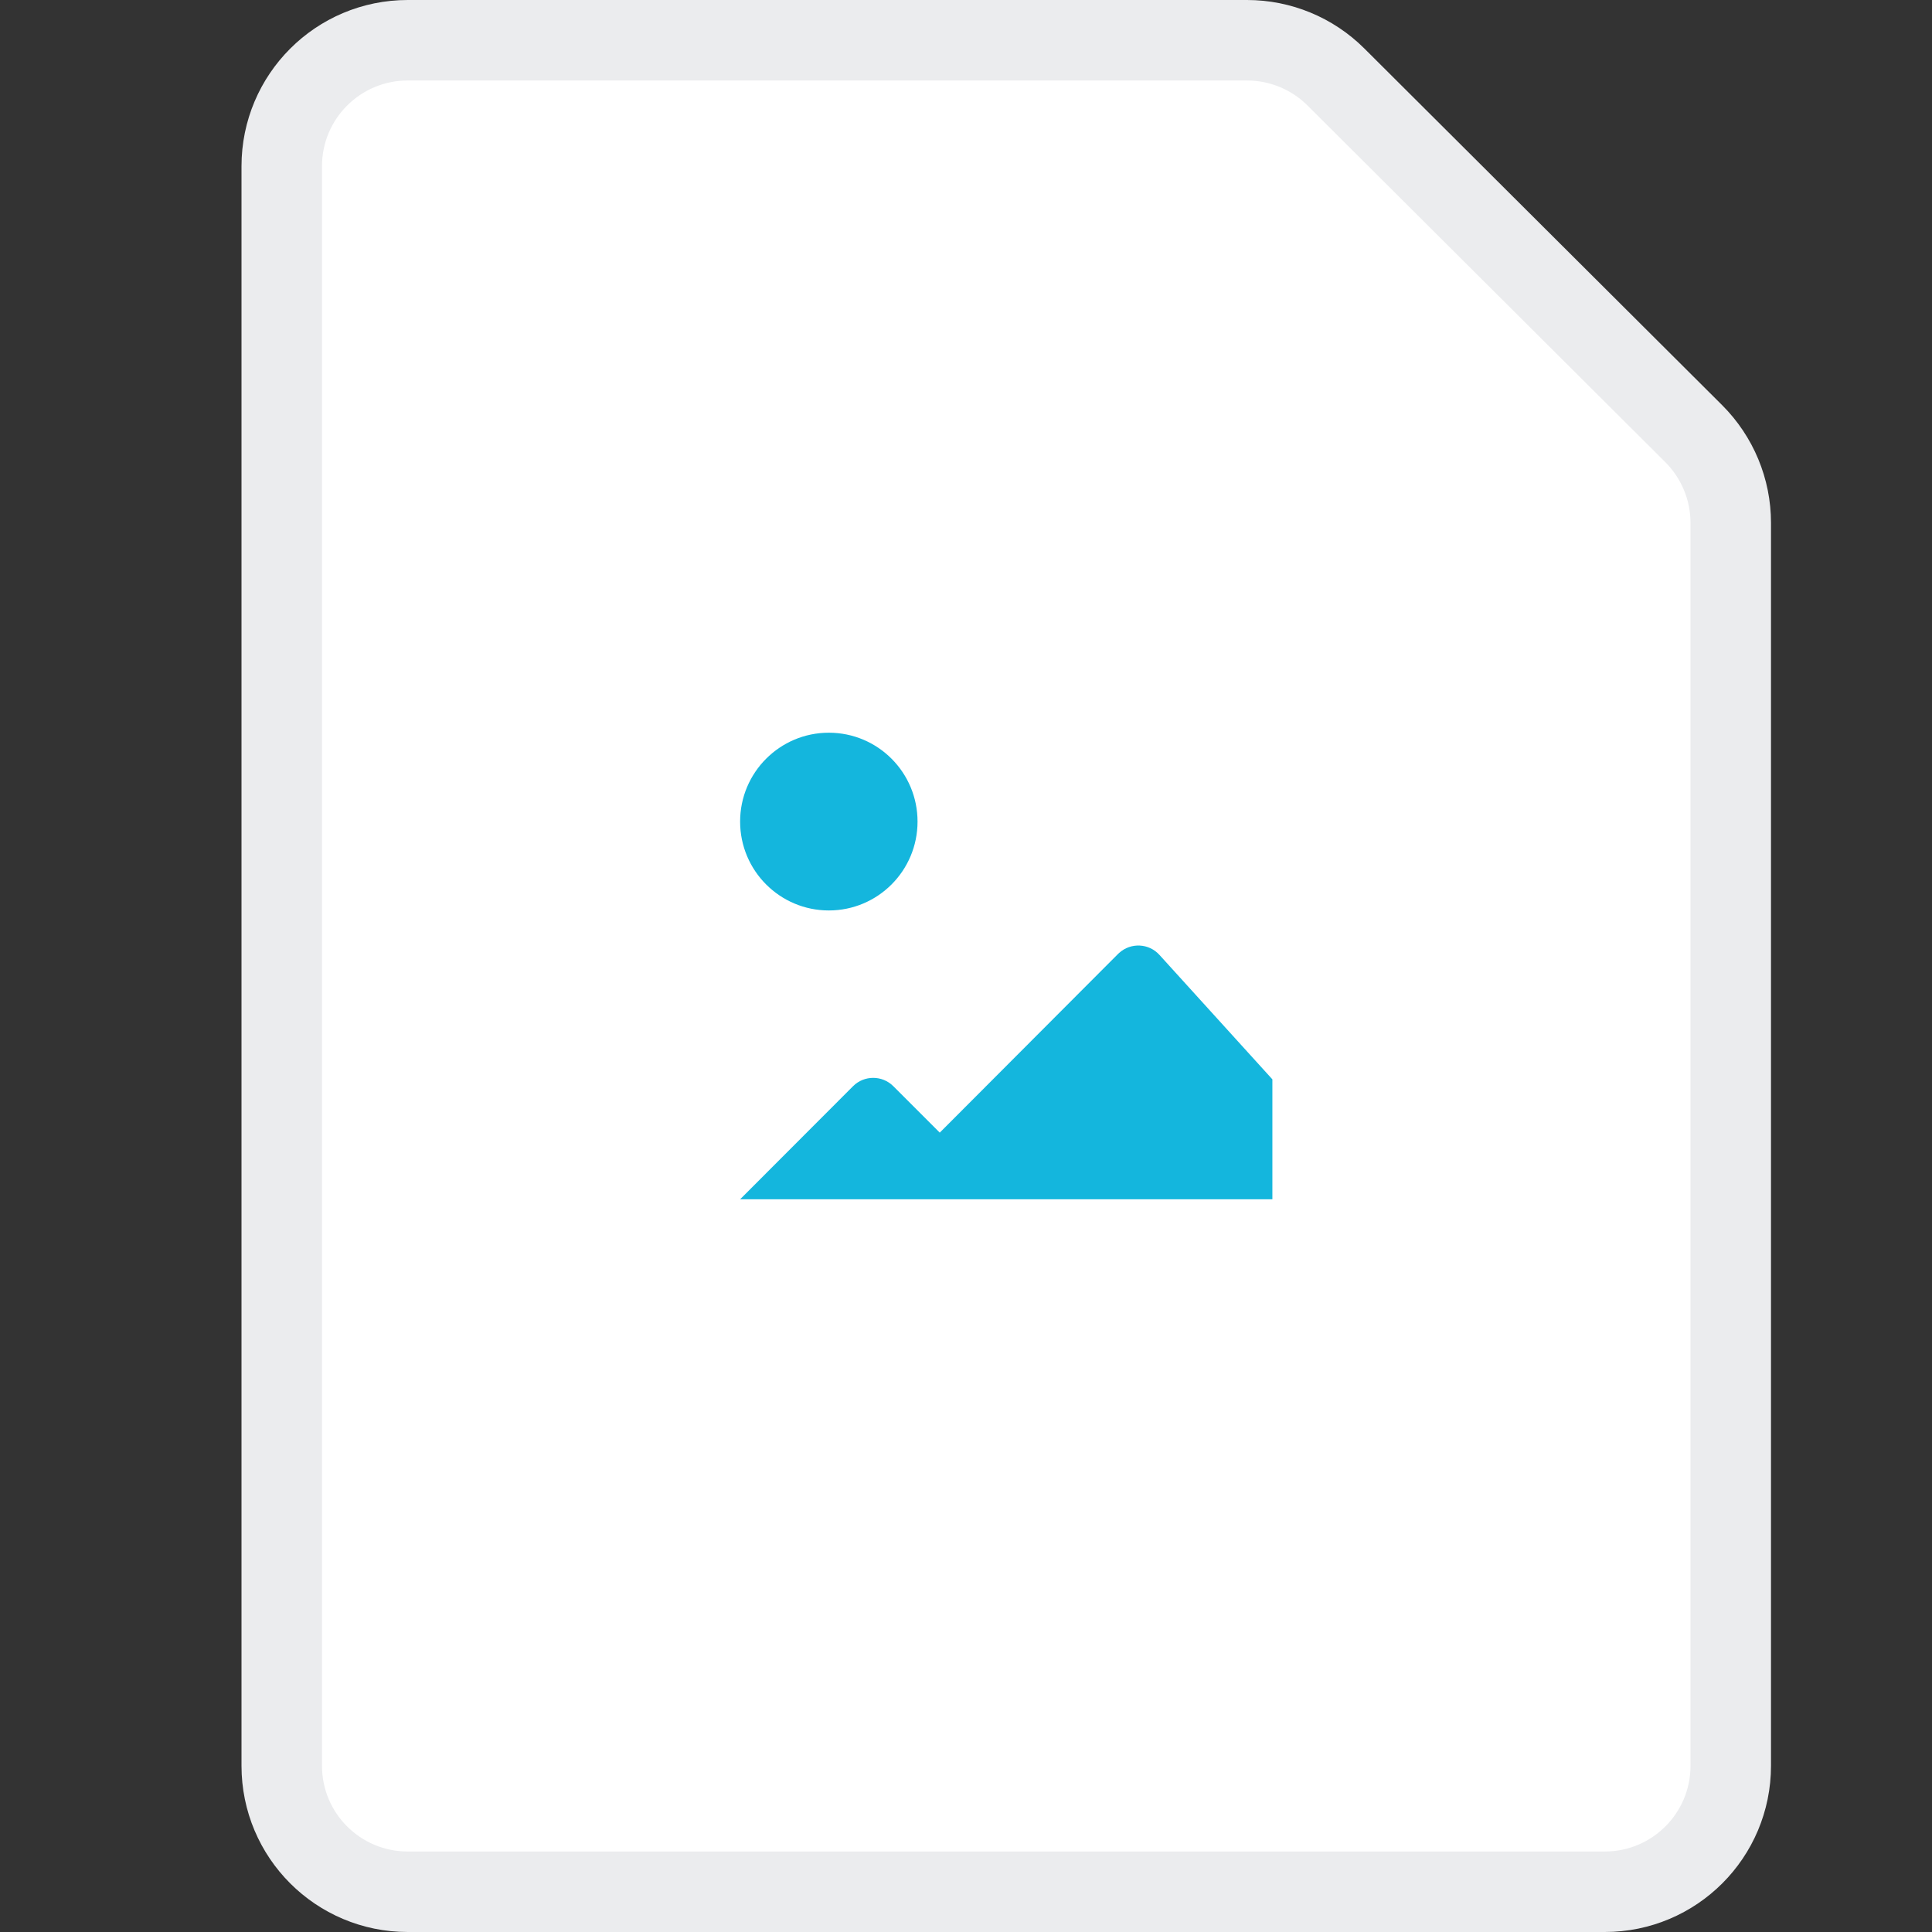 <?xml version="1.0" encoding="UTF-8"?>
<svg width="24px" height="24px" viewBox="0 0 24 24" version="1.1" xmlns="http://www.w3.org/2000/svg" xmlns:xlink="http://www.w3.org/1999/xlink">
    <rect x="0" y="0" width="24" height="24" fill="#333333" stroke="none"/>
    <!-- Generator: Sketch 53.2 (72643) - https://sketchapp.com -->
    <title>icon/24x/file/img</title>
    <desc>Created with Sketch.</desc>
    <g id="icon/24x/file/img" stroke="none" stroke-width="1" fill="none" fill-rule="evenodd">
        <g>
            <rect id="Rectangle" fill-rule="nonzero" x="0" y="0" width="24" height="24"></rect>
            <g id="Group" transform="translate(4, 1)">
                <path d="M1.065,-0.5 L11.491,-0.5 C11.905,-0.5 12.302,-0.336 12.595,-0.044 L17.04,4.387 C17.334,4.681 17.5,5.079 17.5,5.495 L17.5,20.935 C17.5,21.8 16.8,22.5 15.935,22.5 L1.065,22.5 C0.2,22.5 -0.5,21.8 -0.5,20.935 L-0.5,1.065 C-0.5,0.2 0.2,-0.5 1.065,-0.5 Z" id="Path" stroke="#EBECEE" fill="#FFFFFF"></path>
                <path d="M7.674,13.07 L9.889,10.85 C9.894,10.846 9.898,10.842 9.902,10.838 C10.047,10.706 10.272,10.717 10.403,10.862 L11.806,12.408 L11.806,13.898 L7.674,13.898 L5.194,13.898 L6.596,12.494 C6.596,12.493 6.596,12.493 6.597,12.493 C6.735,12.355 6.96,12.355 7.098,12.494 L7.674,13.07 Z M6.296,10.31 C5.688,10.31 5.194,9.816 5.194,9.206 C5.194,8.596 5.688,8.102 6.296,8.102 C6.905,8.102 7.398,8.596 7.398,9.206 C7.398,9.816 6.905,10.31 6.296,10.31 Z" id="Combined-Shape" fill="#14B6DD"></path>
            </g>
        </g>
    </g>
</svg>
